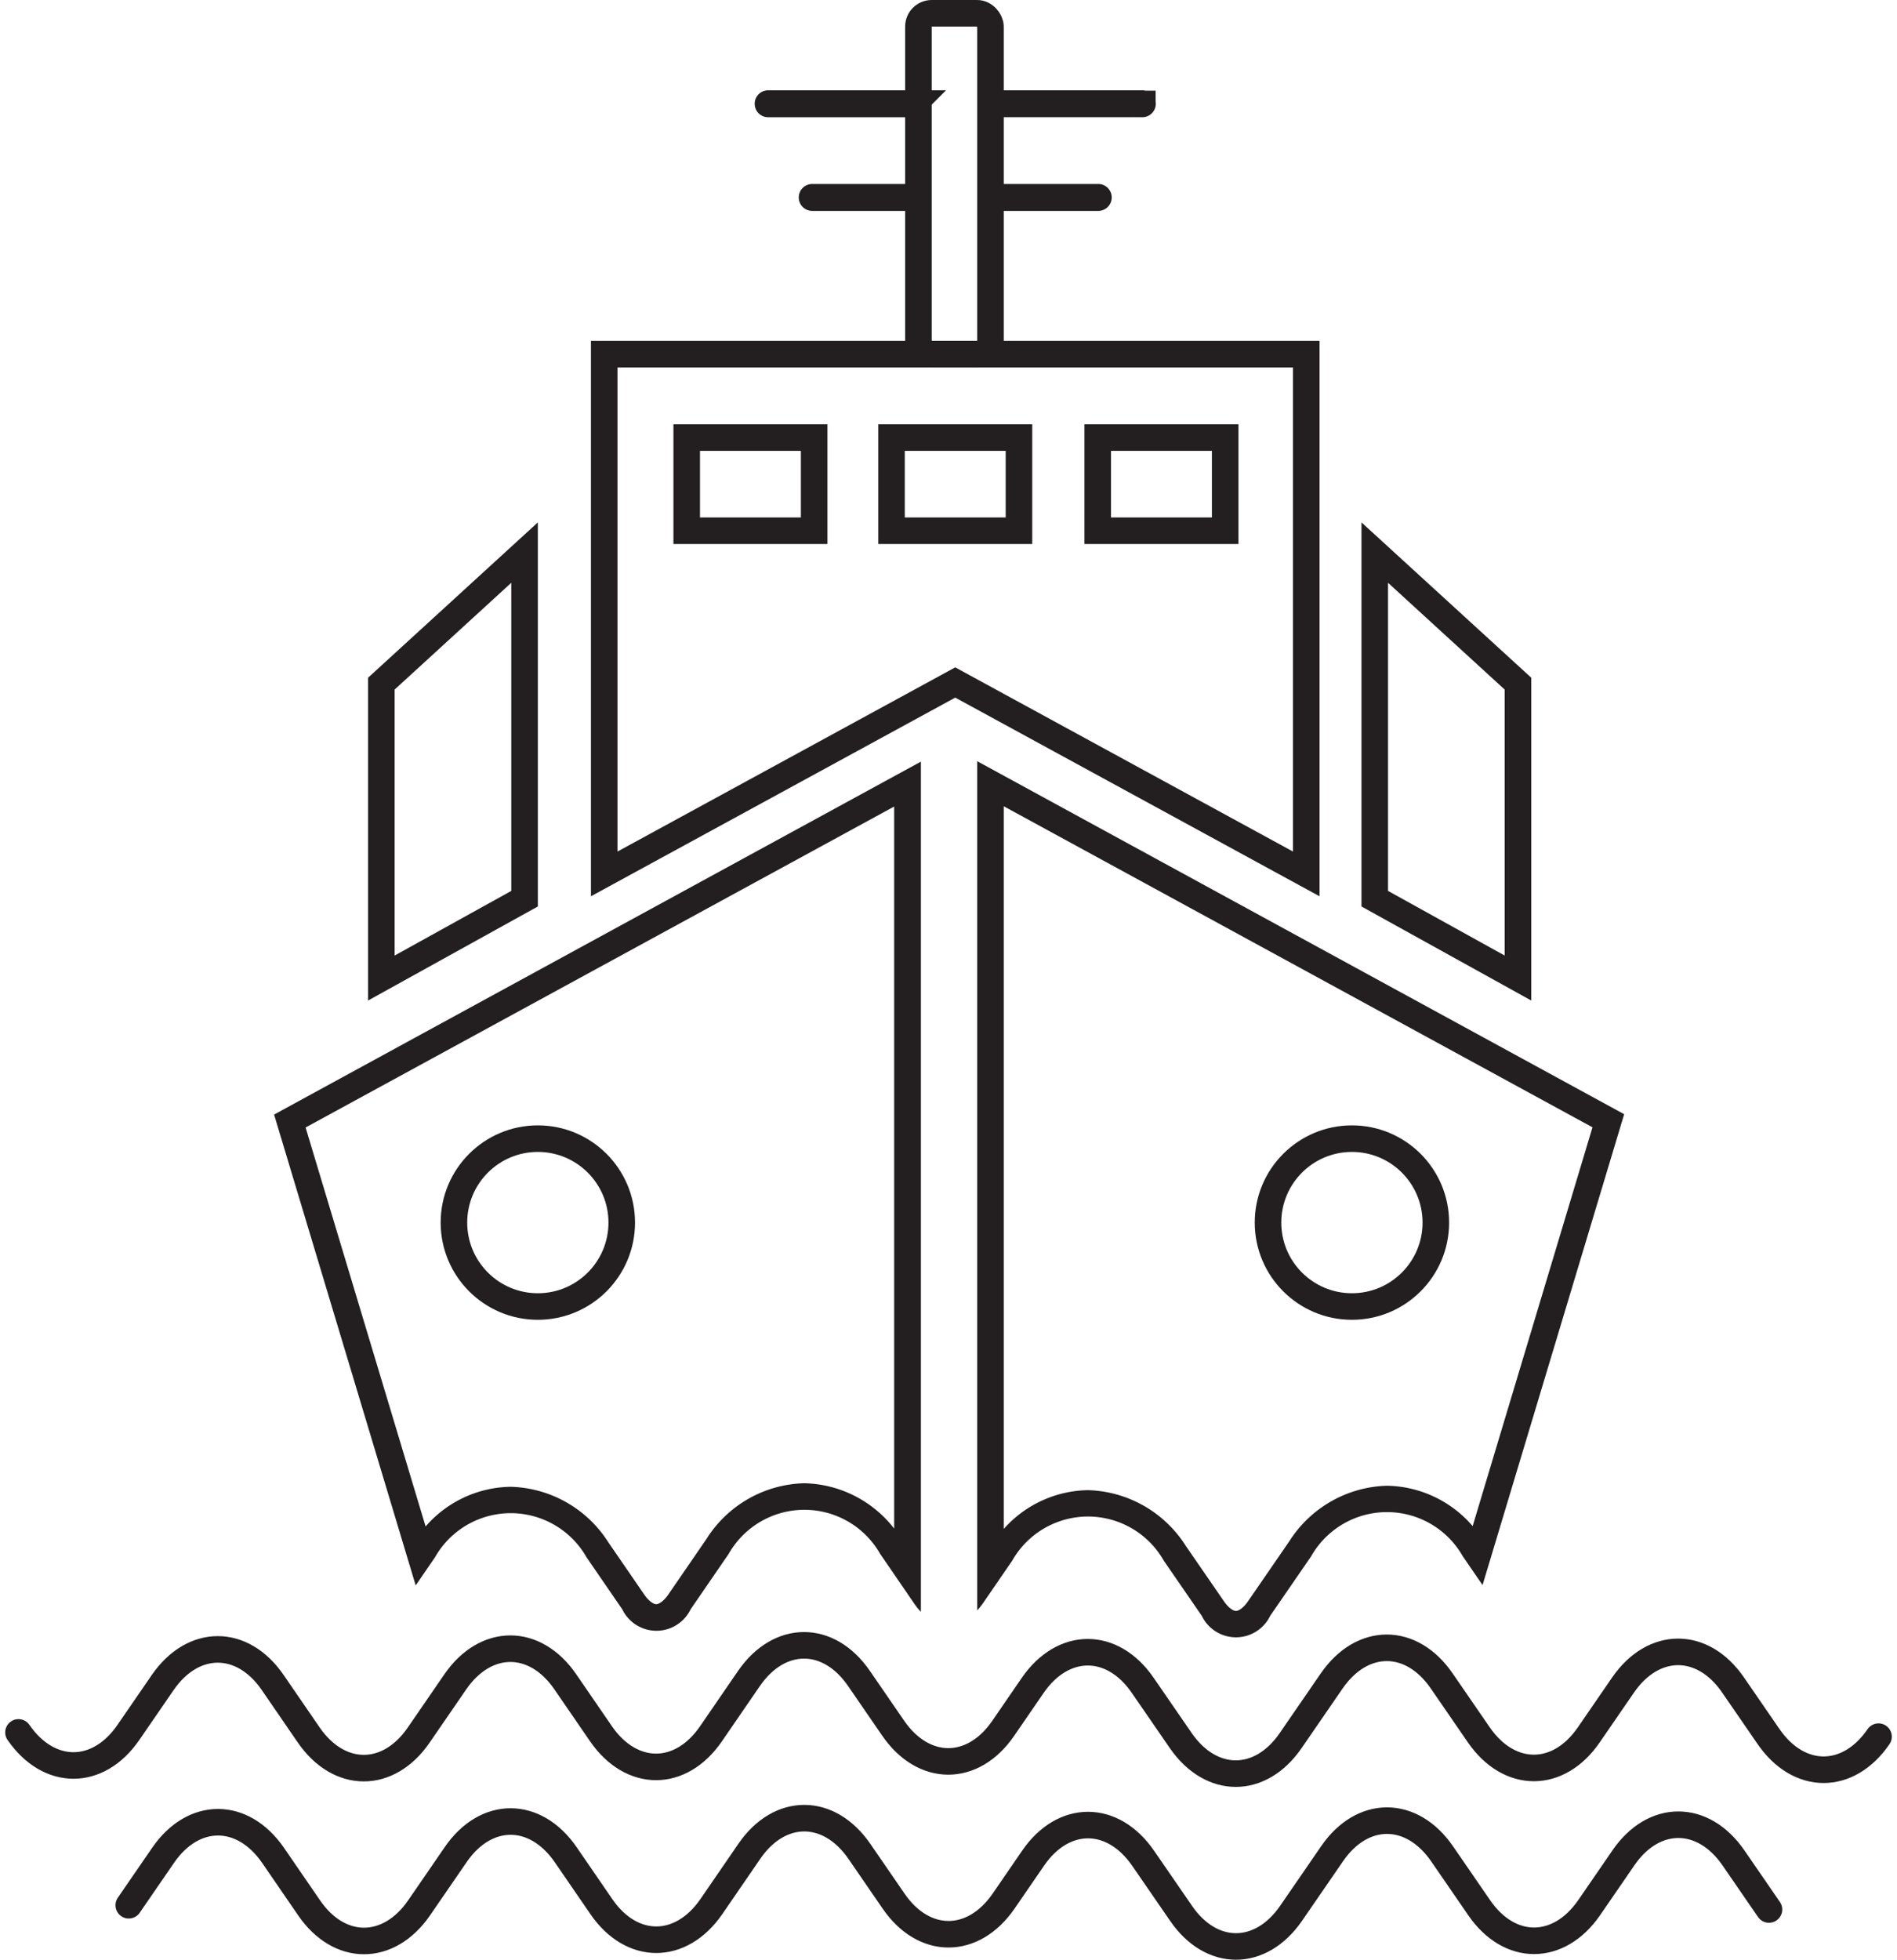 <svg xmlns="http://www.w3.org/2000/svg" width="107.167" height="110.667" viewBox="0 0 107.167 110.667">
  <g id="sea-icon-fms" transform="translate(-51.116 -43.28)">
    <g id="Group_229" data-name="Group 229">
      <path id="Path_147" data-name="Path 147" d="M157.24,141.35c-1.71,2.49-4.49,2.49-6.21,0l-2.01-2.92c-1.71-2.49-4.49-2.49-6.21,0l-1.94,2.82c-1.71,2.49-4.49,2.49-6.21,0l-2.1-3.05c-1.71-2.49-4.49-2.49-6.21,0l-2.32,3.37c-1.71,2.49-4.49,2.49-6.21,0l-2.15-3.12c-1.71-2.49-4.49-2.49-6.21,0l-1.67,2.43c-1.71,2.49-4.49,2.49-6.21,0l-1.94-2.82c-1.71-2.49-4.49-2.49-6.21,0l-2.15,3.13c-1.71,2.49-4.49,2.49-6.21,0l-2.02-2.94c-1.71-2.49-4.49-2.49-6.21,0l-2.07,3.01c-1.71,2.49-4.49,2.49-6.21,0l-2.04-2.97c-1.71-2.49-4.49-2.49-6.21,0l-1.94,2.82c-1.71,2.49-4.49,2.49-6.21,0" fill="none" stroke="#231f20" stroke-linecap="round" stroke-miterlimit="10" stroke-width="1.5"/>
      <path id="Path_148" data-name="Path 148" d="M58.39,150.87l1.94-2.82c1.71-2.49,4.49-2.49,6.21,0l2.04,2.97c1.71,2.49,4.49,2.49,6.21,0l2.07-3.01c1.71-2.49,4.49-2.49,6.21,0l2.02,2.94c1.71,2.49,4.49,2.49,6.21,0l2.15-3.13c1.71-2.49,4.49-2.49,6.21,0l1.94,2.82c1.71,2.49,4.49,2.49,6.21,0l1.67-2.43c1.71-2.49,4.49-2.49,6.21,0l2.15,3.12c1.71,2.49,4.49,2.49,6.21,0l2.32-3.37c1.71-2.49,4.49-2.49,6.21,0l2.1,3.05c1.71,2.49,4.49,2.49,6.21,0l1.94-2.82c1.71-2.49,4.49-2.49,6.21,0l2.01,2.92" fill="none" stroke="#231f20" stroke-linecap="round" stroke-miterlimit="10" stroke-width="1.5"/>
      <rect id="Rectangle_255" data-name="Rectangle 255" width="4.07" height="19.25" rx="0.75" transform="translate(103 44.03)" fill="none" stroke="#231f20" stroke-miterlimit="10" stroke-width="1.5"/>
      <path id="Path_149" data-name="Path 149" d="M102.75,49.13H94.51a.01.01,0,1,0,0,.02h8.24v-.02Z" fill="none" stroke="#231f20" stroke-miterlimit="10" stroke-width="1.5"/>
      <path id="Path_150" data-name="Path 150" d="M115.65,49.13h-7.92v.02h7.92a.01.01,0,1,0,0-.02Z" fill="none" stroke="#231f20" stroke-miterlimit="10" stroke-width="1.5"/>
      <path id="Path_151" data-name="Path 151" d="M102.39,54.42H97a.01.01,0,1,0,0,.02h5.39v-.02Z" fill="none" stroke="#231f20" stroke-miterlimit="10" stroke-width="1.5"/>
      <path id="Path_152" data-name="Path 152" d="M113.16,54.42h-5.73v.02h5.73a.01.01,0,1,0,0-.02Z" fill="none" stroke="#231f20" stroke-miterlimit="10" stroke-width="1.5"/>
      <path id="Path_153" data-name="Path 153" d="M85.25,63.28V92.63l19.83-10.81,19.83,10.81V63.28H85.26Zm11.86,9.97h-7.2V67.99h7.2Zm11.57,0h-7.2V67.99h7.2Zm11.65,0h-7.2V67.99h7.2Z" fill="none" stroke="#231f20" stroke-miterlimit="10" stroke-width="1.5"/>
      <path id="Path_154" data-name="Path 154" d="M101.63,88.81V129.6a6.6,6.6,0,0,0-5.09-2.56,6.73,6.73,0,0,0-5.51,3.14l-2.15,3.13c-.28.41-.55.56-.69.56s-.41-.15-.69-.56l-2.02-2.94a6.747,6.747,0,0,0-5.52-3.13,6.482,6.482,0,0,0-4.8,2.24l-6.78-22.53,33.26-18.13m1.5-2.53L66.6,106.22l8,26.59,1.09-1.59a4.923,4.923,0,0,1,8.56,0l2.02,2.94a2.144,2.144,0,0,0,3.86,0l2.15-3.13a4.923,4.923,0,0,1,8.56,0l1.94,2.83a3.261,3.261,0,0,0,.36.44V86.29h0Z" fill="#231f20"/>
      <path id="Path_155" data-name="Path 155" d="M107.82,88.81l33.26,18.13-6.77,22.52a6.521,6.521,0,0,0-4.84-2.28,6.76,6.76,0,0,0-5.52,3.14l-2.32,3.37c-.28.41-.55.56-.69.56s-.41-.15-.69-.56l-2.15-3.12a6.758,6.758,0,0,0-5.52-3.14,6.5,6.5,0,0,0-4.76,2.19V88.8m-1.5-2.53v47.95a3.934,3.934,0,0,0,.31-.38l1.67-2.43a4.923,4.923,0,0,1,8.56,0l2.15,3.12a2.144,2.144,0,0,0,3.86,0l2.32-3.37a4.923,4.923,0,0,1,8.56,0l1.12,1.63,8-26.59L106.33,86.27h0Z" fill="#231f20"/>
      <path id="Path_156" data-name="Path 156" d="M80,76.19v17.4l-6.59,3.65V82.22L80,76.19m1.5-3.41-9.59,8.77V99.78l9.59-5.31V72.78Z" fill="#231f20"/>
      <path id="Path_157" data-name="Path 157" d="M129.53,76.19l6.59,6.03V97.24l-6.59-3.65V76.19m-1.5-3.41V94.47l9.59,5.31V81.55l-9.59-8.77Z" fill="#231f20"/>
      <circle id="Ellipse_139" data-name="Ellipse 139" cx="4.74" cy="4.74" r="4.74" transform="translate(76.76 107.58)" fill="none" stroke="#231f20" stroke-miterlimit="10" stroke-width="1.5"/>
      <circle id="Ellipse_140" data-name="Ellipse 140" cx="4.74" cy="4.74" r="4.74" transform="translate(122.75 107.58)" fill="none" stroke="#231f20" stroke-miterlimit="10" stroke-width="1.5"/>
    </g>
  </g>
</svg>
